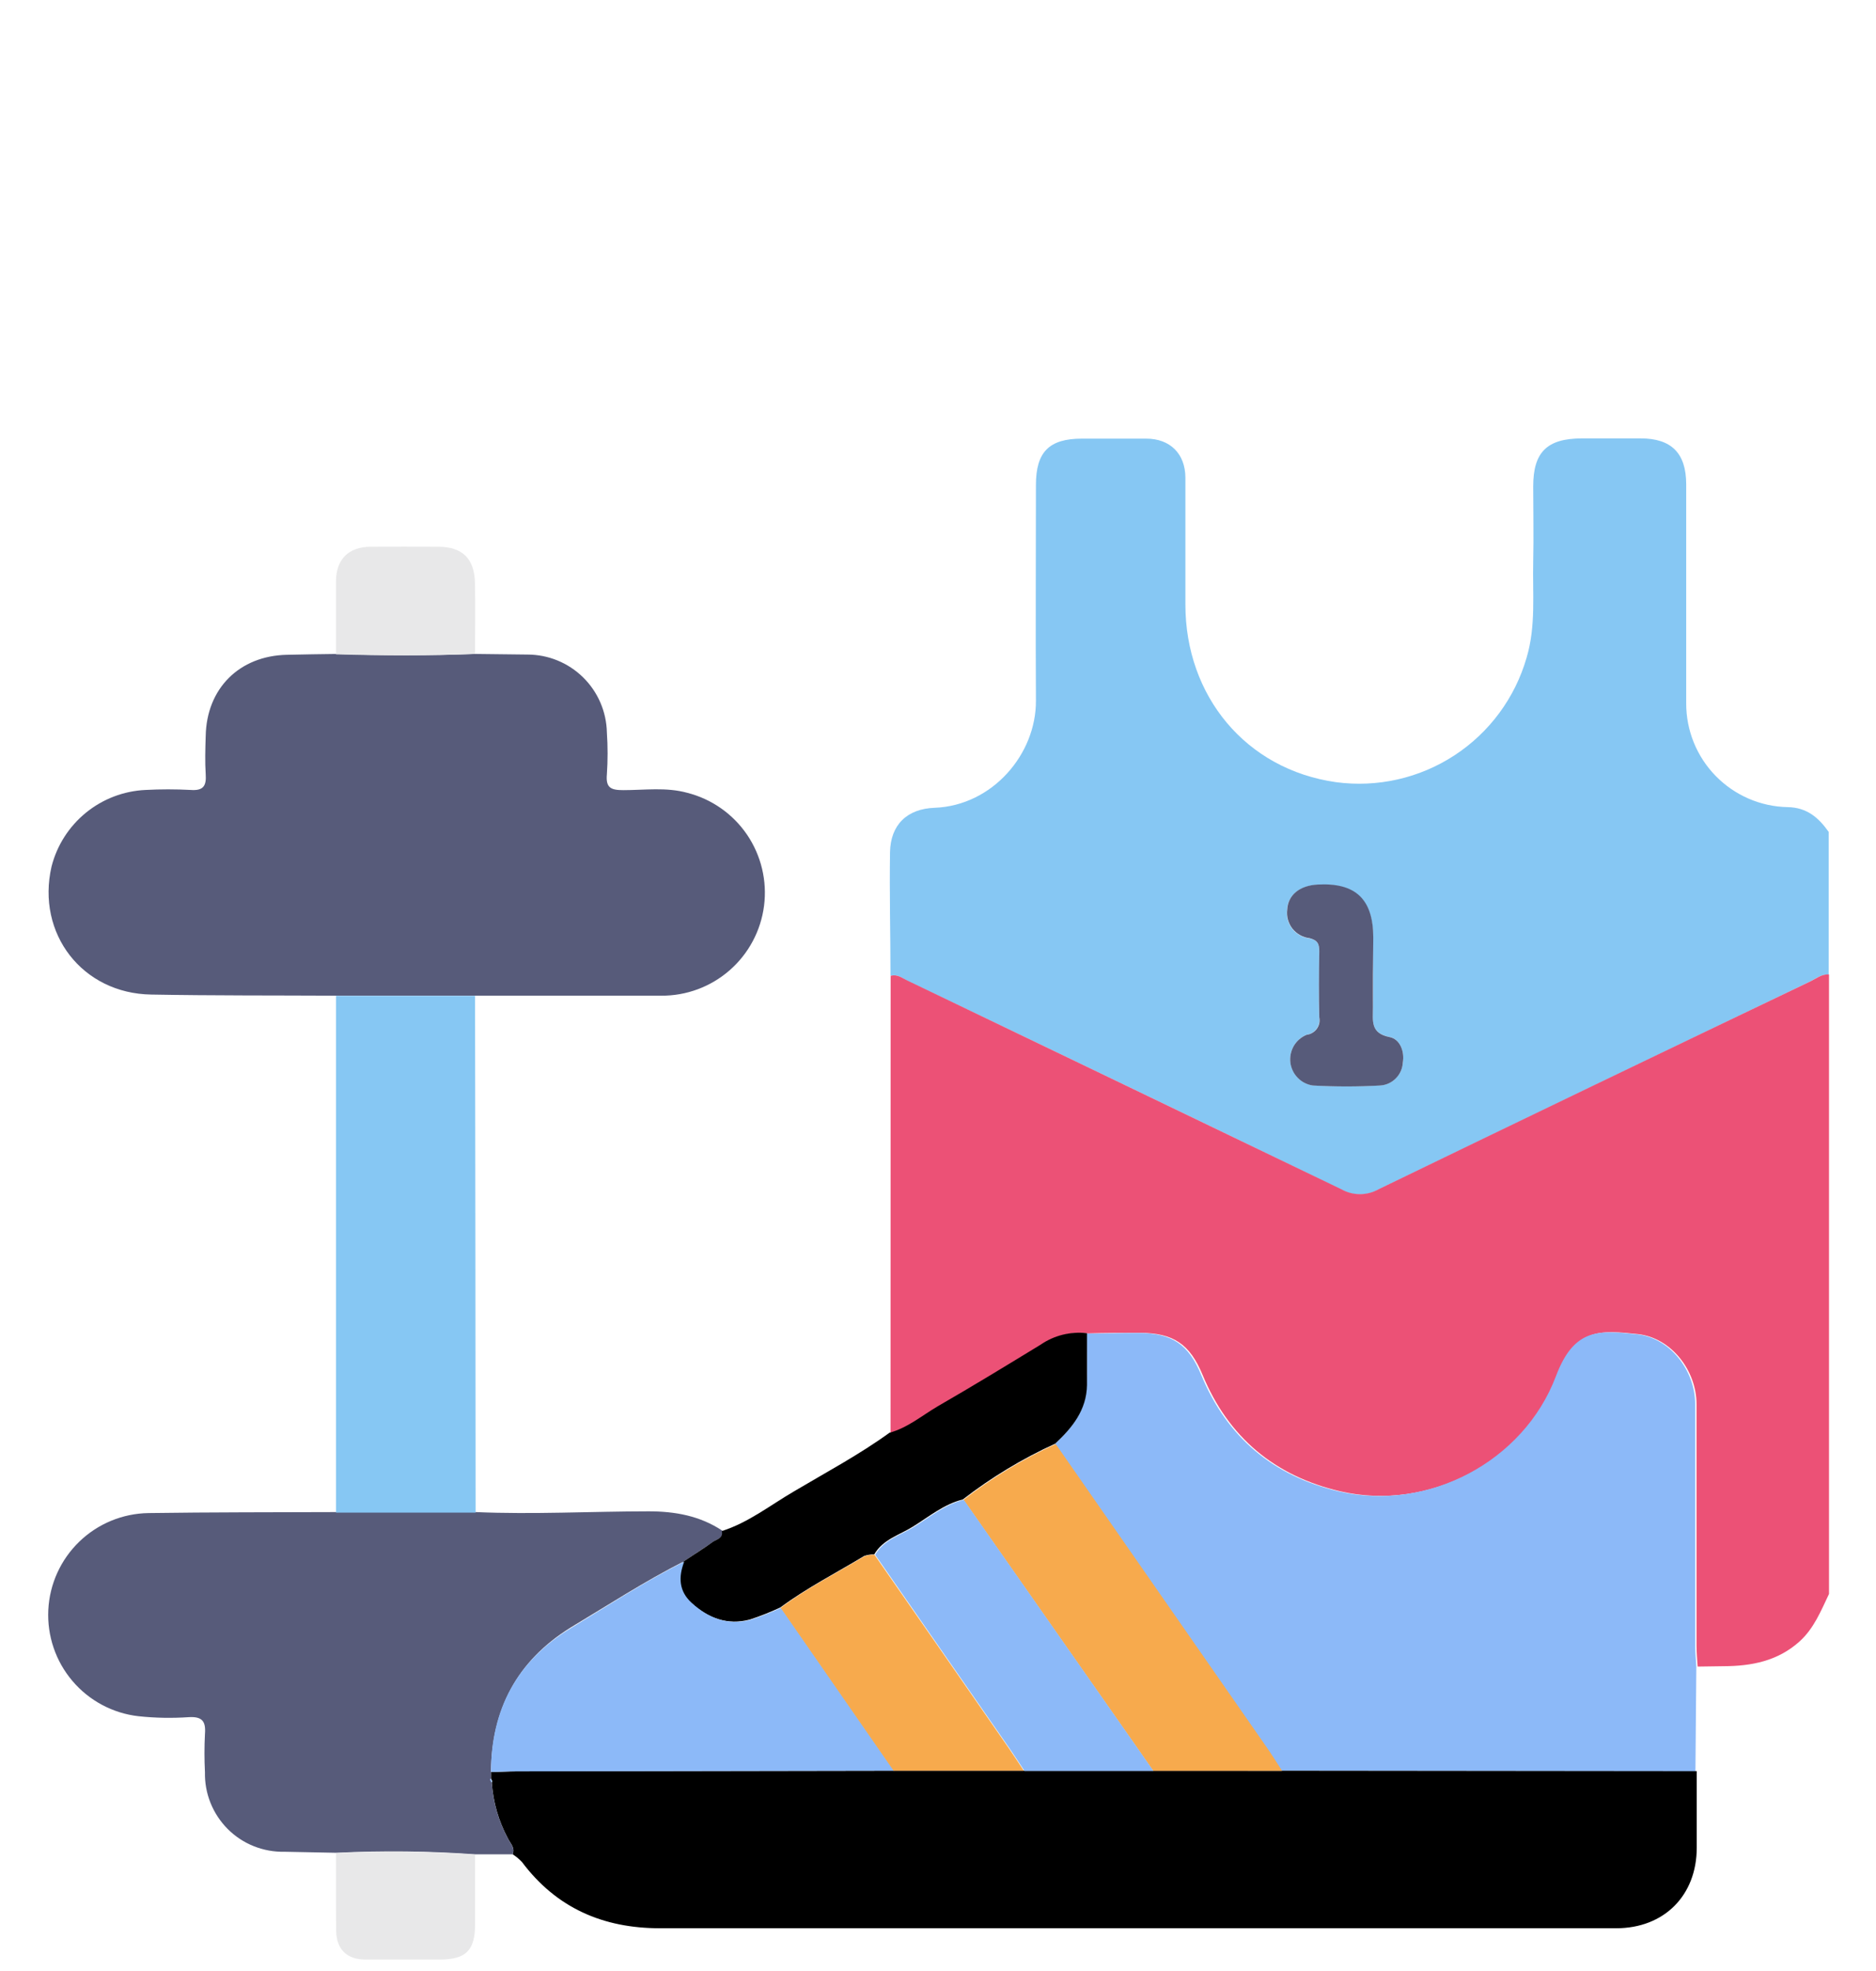 <svg width="40" height="42" viewBox="0 0 40 42" fill="none" xmlns="http://www.w3.org/2000/svg">
<path d="M18.987 20.793C18.987 19.916 18.963 19.038 18.977 18.162C18.987 17.576 19.339 17.234 19.93 17.213C21.159 17.166 22.095 16.071 22.088 14.93C22.079 13.398 22.088 11.867 22.088 10.335C22.088 9.629 22.37 9.347 23.069 9.347C23.527 9.347 23.984 9.347 24.44 9.347C24.95 9.347 25.273 9.671 25.275 10.178C25.275 11.081 25.275 11.982 25.275 12.884C25.275 14.827 26.56 16.394 28.484 16.667C29.367 16.786 30.264 16.584 31.01 16.097C31.757 15.61 32.303 14.871 32.55 14.015C32.753 13.334 32.674 12.645 32.691 11.959C32.703 11.428 32.691 10.897 32.691 10.365C32.691 9.636 32.983 9.345 33.722 9.342C34.145 9.342 34.569 9.342 34.983 9.342C35.633 9.342 35.951 9.652 35.953 10.315C35.953 11.868 35.953 13.422 35.953 14.985C35.951 15.564 36.177 16.121 36.582 16.535C36.987 16.949 37.538 17.188 38.117 17.199C38.527 17.206 38.777 17.424 38.991 17.727V20.767C38.832 20.757 38.709 20.859 38.582 20.921C35.517 22.393 32.452 23.869 29.388 25.349C29.268 25.417 29.132 25.452 28.994 25.452C28.856 25.452 28.721 25.417 28.6 25.349C25.516 23.855 22.427 22.37 19.333 20.894C19.224 20.831 19.122 20.752 18.987 20.793ZM29.278 20.762V19.983C29.278 19.17 28.899 18.814 28.088 18.854C27.712 18.875 27.459 19.071 27.442 19.389C27.433 19.46 27.438 19.532 27.457 19.601C27.476 19.671 27.509 19.735 27.553 19.792C27.597 19.848 27.652 19.895 27.714 19.93C27.777 19.965 27.846 19.988 27.917 19.996C28.095 20.032 28.128 20.115 28.126 20.279C28.126 20.746 28.117 21.215 28.126 21.684C28.133 21.725 28.133 21.767 28.123 21.808C28.114 21.85 28.096 21.888 28.072 21.922C28.047 21.956 28.016 21.985 27.98 22.007C27.944 22.028 27.903 22.042 27.862 22.048C27.747 22.095 27.651 22.178 27.588 22.284C27.525 22.391 27.499 22.515 27.514 22.638C27.529 22.761 27.584 22.876 27.67 22.965C27.756 23.053 27.869 23.111 27.991 23.13C28.471 23.156 28.952 23.156 29.432 23.13C29.558 23.12 29.676 23.066 29.764 22.976C29.852 22.886 29.905 22.767 29.912 22.641C29.95 22.398 29.848 22.14 29.63 22.097C29.214 22.015 29.272 21.744 29.275 21.466C29.281 21.23 29.278 20.996 29.278 20.762Z" fill="#86C7F3"/>
<path d="M18.99 20.794C19.131 20.753 19.227 20.836 19.336 20.889C22.426 22.371 25.515 23.856 28.603 25.343C28.723 25.411 28.859 25.446 28.997 25.446C29.135 25.446 29.27 25.411 29.391 25.343C32.453 23.861 35.519 22.386 38.589 20.918C38.719 20.856 38.839 20.754 38.998 20.764V33.965C38.825 34.328 38.676 34.704 38.364 34.983C37.901 35.396 37.345 35.503 36.752 35.505L36.197 35.513C36.188 35.372 36.173 35.218 36.173 35.071C36.173 33.354 36.173 31.638 36.173 29.921C36.173 29.198 35.63 28.509 34.929 28.429C34.124 28.345 33.593 28.288 33.202 29.323C32.516 31.143 30.468 32.219 28.572 31.777C27.18 31.452 26.191 30.627 25.642 29.299C25.371 28.643 25.02 28.403 24.309 28.402C23.939 28.402 23.569 28.402 23.199 28.413C22.851 28.372 22.5 28.459 22.21 28.657C21.483 29.101 20.756 29.544 20.019 29.969C19.68 30.166 19.375 30.427 18.988 30.534L18.99 20.794Z" fill="#EC5176"/>
<path d="M23.17 28.416C23.542 28.416 23.912 28.404 24.282 28.405C24.988 28.405 25.343 28.646 25.614 29.302C26.164 30.63 27.152 31.455 28.544 31.78C30.441 32.222 32.488 31.146 33.175 29.326C33.566 28.289 34.097 28.349 34.901 28.432C35.608 28.507 36.144 29.201 36.145 29.924C36.145 31.641 36.145 33.357 36.145 35.074C36.145 35.215 36.161 35.369 36.169 35.516C36.163 36.259 36.156 37.001 36.15 37.743L27.315 37.734C27.207 37.571 27.104 37.401 26.991 37.24C25.492 35.083 23.991 32.927 22.488 30.771C22.855 30.43 23.16 30.054 23.169 29.519C23.177 29.152 23.17 28.783 23.17 28.416Z" fill="#8CB9F8"/>
<path d="M10.136 13.935L11.245 13.948C11.689 13.948 12.115 14.122 12.432 14.433C12.749 14.744 12.931 15.166 12.94 15.61C12.96 15.906 12.96 16.203 12.94 16.498C12.912 16.792 13.03 16.837 13.293 16.837C13.746 16.837 14.204 16.77 14.654 16.894C15.174 17.026 15.627 17.344 15.929 17.787C16.23 18.231 16.359 18.769 16.291 19.301C16.223 19.833 15.962 20.322 15.558 20.675C15.154 21.028 14.635 21.221 14.099 21.217C12.78 21.217 11.46 21.217 10.145 21.217H7.18C5.861 21.21 4.541 21.217 3.226 21.193C1.758 21.172 0.77 19.896 1.099 18.465C1.214 18.014 1.471 17.612 1.832 17.318C2.193 17.024 2.639 16.854 3.104 16.833C3.424 16.816 3.745 16.816 4.065 16.833C4.336 16.853 4.403 16.747 4.386 16.497C4.369 16.247 4.377 15.955 4.386 15.684C4.404 14.671 5.103 13.974 6.118 13.953C6.476 13.944 6.833 13.94 7.191 13.935C8.156 13.972 9.146 13.974 10.136 13.935Z" fill="#575B7A"/>
<path d="M27.343 37.732L36.178 37.741C36.178 38.284 36.178 38.828 36.178 39.371C36.178 40.39 35.483 41.089 34.461 41.089C30.112 41.089 25.762 41.089 21.412 41.089C18.965 41.089 16.517 41.089 14.069 41.089C12.859 41.089 11.864 40.658 11.128 39.676C11.069 39.614 11.003 39.559 10.931 39.513C10.987 39.371 10.88 39.281 10.829 39.175C10.631 38.807 10.514 38.401 10.486 37.983C10.486 37.974 10.498 37.961 10.496 37.954C10.493 37.947 10.477 37.917 10.469 37.9C10.469 37.854 10.469 37.807 10.469 37.759C10.654 37.759 10.839 37.745 11.024 37.745L19.064 37.731H21.84H24.589L27.343 37.732Z" fill="black"/>
<path d="M10.469 37.76C10.469 37.807 10.469 37.853 10.469 37.901C10.469 37.911 10.453 37.922 10.456 37.929C10.464 37.949 10.474 37.967 10.486 37.984C10.514 38.402 10.631 38.808 10.829 39.176C10.88 39.282 10.987 39.374 10.93 39.514H10.138C9.151 39.443 8.161 39.432 7.173 39.481L6.064 39.459C5.841 39.464 5.618 39.423 5.41 39.34C5.202 39.257 5.013 39.132 4.855 38.974C4.697 38.815 4.572 38.626 4.489 38.419C4.405 38.211 4.365 37.988 4.37 37.764C4.356 37.493 4.356 37.221 4.37 36.95C4.391 36.681 4.314 36.574 4.025 36.591C3.668 36.615 3.31 36.609 2.954 36.571C2.405 36.509 1.901 36.24 1.544 35.819C1.186 35.398 1.003 34.857 1.03 34.306C1.057 33.754 1.294 33.234 1.691 32.851C2.088 32.467 2.616 32.25 3.168 32.242C4.5 32.223 5.833 32.226 7.166 32.221H10.142C11.371 32.274 12.601 32.206 13.829 32.205C14.394 32.205 14.926 32.3 15.404 32.619C15.438 32.774 15.298 32.791 15.216 32.848C15.007 32.989 14.792 33.13 14.582 33.271C13.746 33.695 12.964 34.203 12.164 34.683C11.025 35.391 10.481 36.426 10.469 37.76Z" fill="#575B7A"/>
<path d="M10.141 32.233H7.164C7.164 28.562 7.164 24.891 7.164 21.22H10.129C10.135 24.892 10.139 28.563 10.141 32.233Z" fill="#86C7F3"/>
<path d="M14.569 33.278C14.781 33.136 14.993 33.004 15.203 32.854C15.285 32.797 15.425 32.781 15.391 32.625C15.956 32.446 16.426 32.073 16.932 31.778C17.615 31.373 18.32 30.998 18.966 30.53C19.353 30.425 19.658 30.164 19.997 29.965C20.734 29.541 21.462 29.096 22.189 28.653C22.478 28.454 22.829 28.368 23.177 28.409C23.177 28.776 23.177 29.145 23.177 29.512C23.169 30.047 22.864 30.422 22.497 30.764C21.797 31.083 21.137 31.482 20.529 31.952C20.124 32.053 19.807 32.32 19.463 32.532C19.181 32.709 18.824 32.802 18.64 33.124C18.567 33.121 18.494 33.132 18.426 33.156C17.828 33.518 17.203 33.835 16.639 34.253C16.428 34.352 16.211 34.438 15.99 34.51C15.508 34.639 15.093 34.479 14.735 34.153C14.454 33.906 14.444 33.604 14.569 33.278Z" fill="black"/>
<path d="M7.164 39.486C8.152 39.437 9.143 39.448 10.13 39.519C10.13 40.012 10.13 40.507 10.13 40.997C10.13 41.562 9.936 41.754 9.38 41.756C8.85 41.756 8.321 41.756 7.791 41.756C7.4 41.756 7.176 41.541 7.167 41.148C7.161 40.598 7.166 40.04 7.164 39.486Z" fill="#E8E8E9"/>
<path d="M10.129 13.934C9.141 13.973 8.152 13.971 7.164 13.944C7.164 13.425 7.164 12.905 7.164 12.391C7.164 11.919 7.43 11.655 7.898 11.651C8.367 11.647 8.861 11.651 9.343 11.651C9.858 11.651 10.115 11.901 10.127 12.421C10.138 12.94 10.128 13.429 10.129 13.934Z" fill="#E8E8E9"/>
<path d="M29.274 20.762C29.274 20.997 29.274 21.231 29.274 21.468C29.274 21.75 29.214 22.017 29.629 22.099C29.849 22.142 29.951 22.4 29.911 22.643C29.904 22.769 29.852 22.888 29.763 22.978C29.675 23.068 29.557 23.122 29.431 23.131C28.951 23.158 28.471 23.158 27.991 23.131C27.868 23.113 27.755 23.055 27.669 22.966C27.583 22.878 27.528 22.763 27.513 22.64C27.499 22.517 27.525 22.393 27.587 22.286C27.65 22.18 27.746 22.097 27.861 22.05C27.904 22.045 27.945 22.031 27.982 22.009C28.019 21.987 28.052 21.958 28.077 21.923C28.102 21.888 28.12 21.849 28.129 21.806C28.138 21.764 28.138 21.721 28.129 21.678C28.118 21.21 28.121 20.741 28.129 20.273C28.129 20.117 28.098 20.034 27.92 19.991C27.849 19.983 27.78 19.96 27.718 19.925C27.655 19.89 27.601 19.843 27.556 19.787C27.512 19.73 27.48 19.665 27.461 19.596C27.442 19.527 27.437 19.455 27.446 19.384C27.463 19.066 27.715 18.87 28.091 18.849C28.903 18.804 29.28 19.159 29.281 19.978L29.274 20.762Z" fill="#575B7A"/>
<path d="M20.543 31.959C21.151 31.489 21.811 31.09 22.51 30.771C24.011 32.927 25.512 35.083 27.013 37.24C27.126 37.401 27.229 37.57 27.336 37.734H24.587L24.228 37.22L20.543 31.959Z" fill="#F7AA4D"/>
<path d="M14.589 33.277C14.463 33.603 14.473 33.906 14.75 34.158C15.109 34.485 15.524 34.644 16.005 34.516C16.227 34.443 16.444 34.358 16.655 34.26C17.458 35.416 18.261 36.573 19.064 37.731L11.024 37.745C10.839 37.745 10.654 37.754 10.469 37.759C10.469 36.425 11.025 35.39 12.172 34.694C12.971 34.209 13.753 33.698 14.589 33.277Z" fill="#8CB9F8"/>
<path d="M20.549 31.959L24.235 37.223L24.593 37.737H21.844C21.736 37.574 21.63 37.408 21.518 37.247C20.564 35.872 19.612 34.5 18.66 33.131C18.844 32.809 19.198 32.715 19.483 32.539C19.826 32.327 20.144 32.06 20.549 31.959Z" fill="#8CB9F8"/>
<path d="M18.645 33.13C19.599 34.5 20.552 35.87 21.503 37.242C21.615 37.403 21.721 37.569 21.829 37.732H19.053C18.251 36.574 17.448 35.417 16.645 34.261C17.209 33.837 17.834 33.524 18.431 33.162C18.5 33.138 18.572 33.127 18.645 33.13Z" fill="#F7AA4D"/>
<path d="M10.479 37.983C10.468 37.965 10.458 37.947 10.449 37.927C10.449 37.92 10.449 37.909 10.462 37.899C10.47 37.916 10.482 37.934 10.489 37.953C10.496 37.971 10.483 37.973 10.479 37.983Z" fill="#8CB9F8"/>
</svg>
